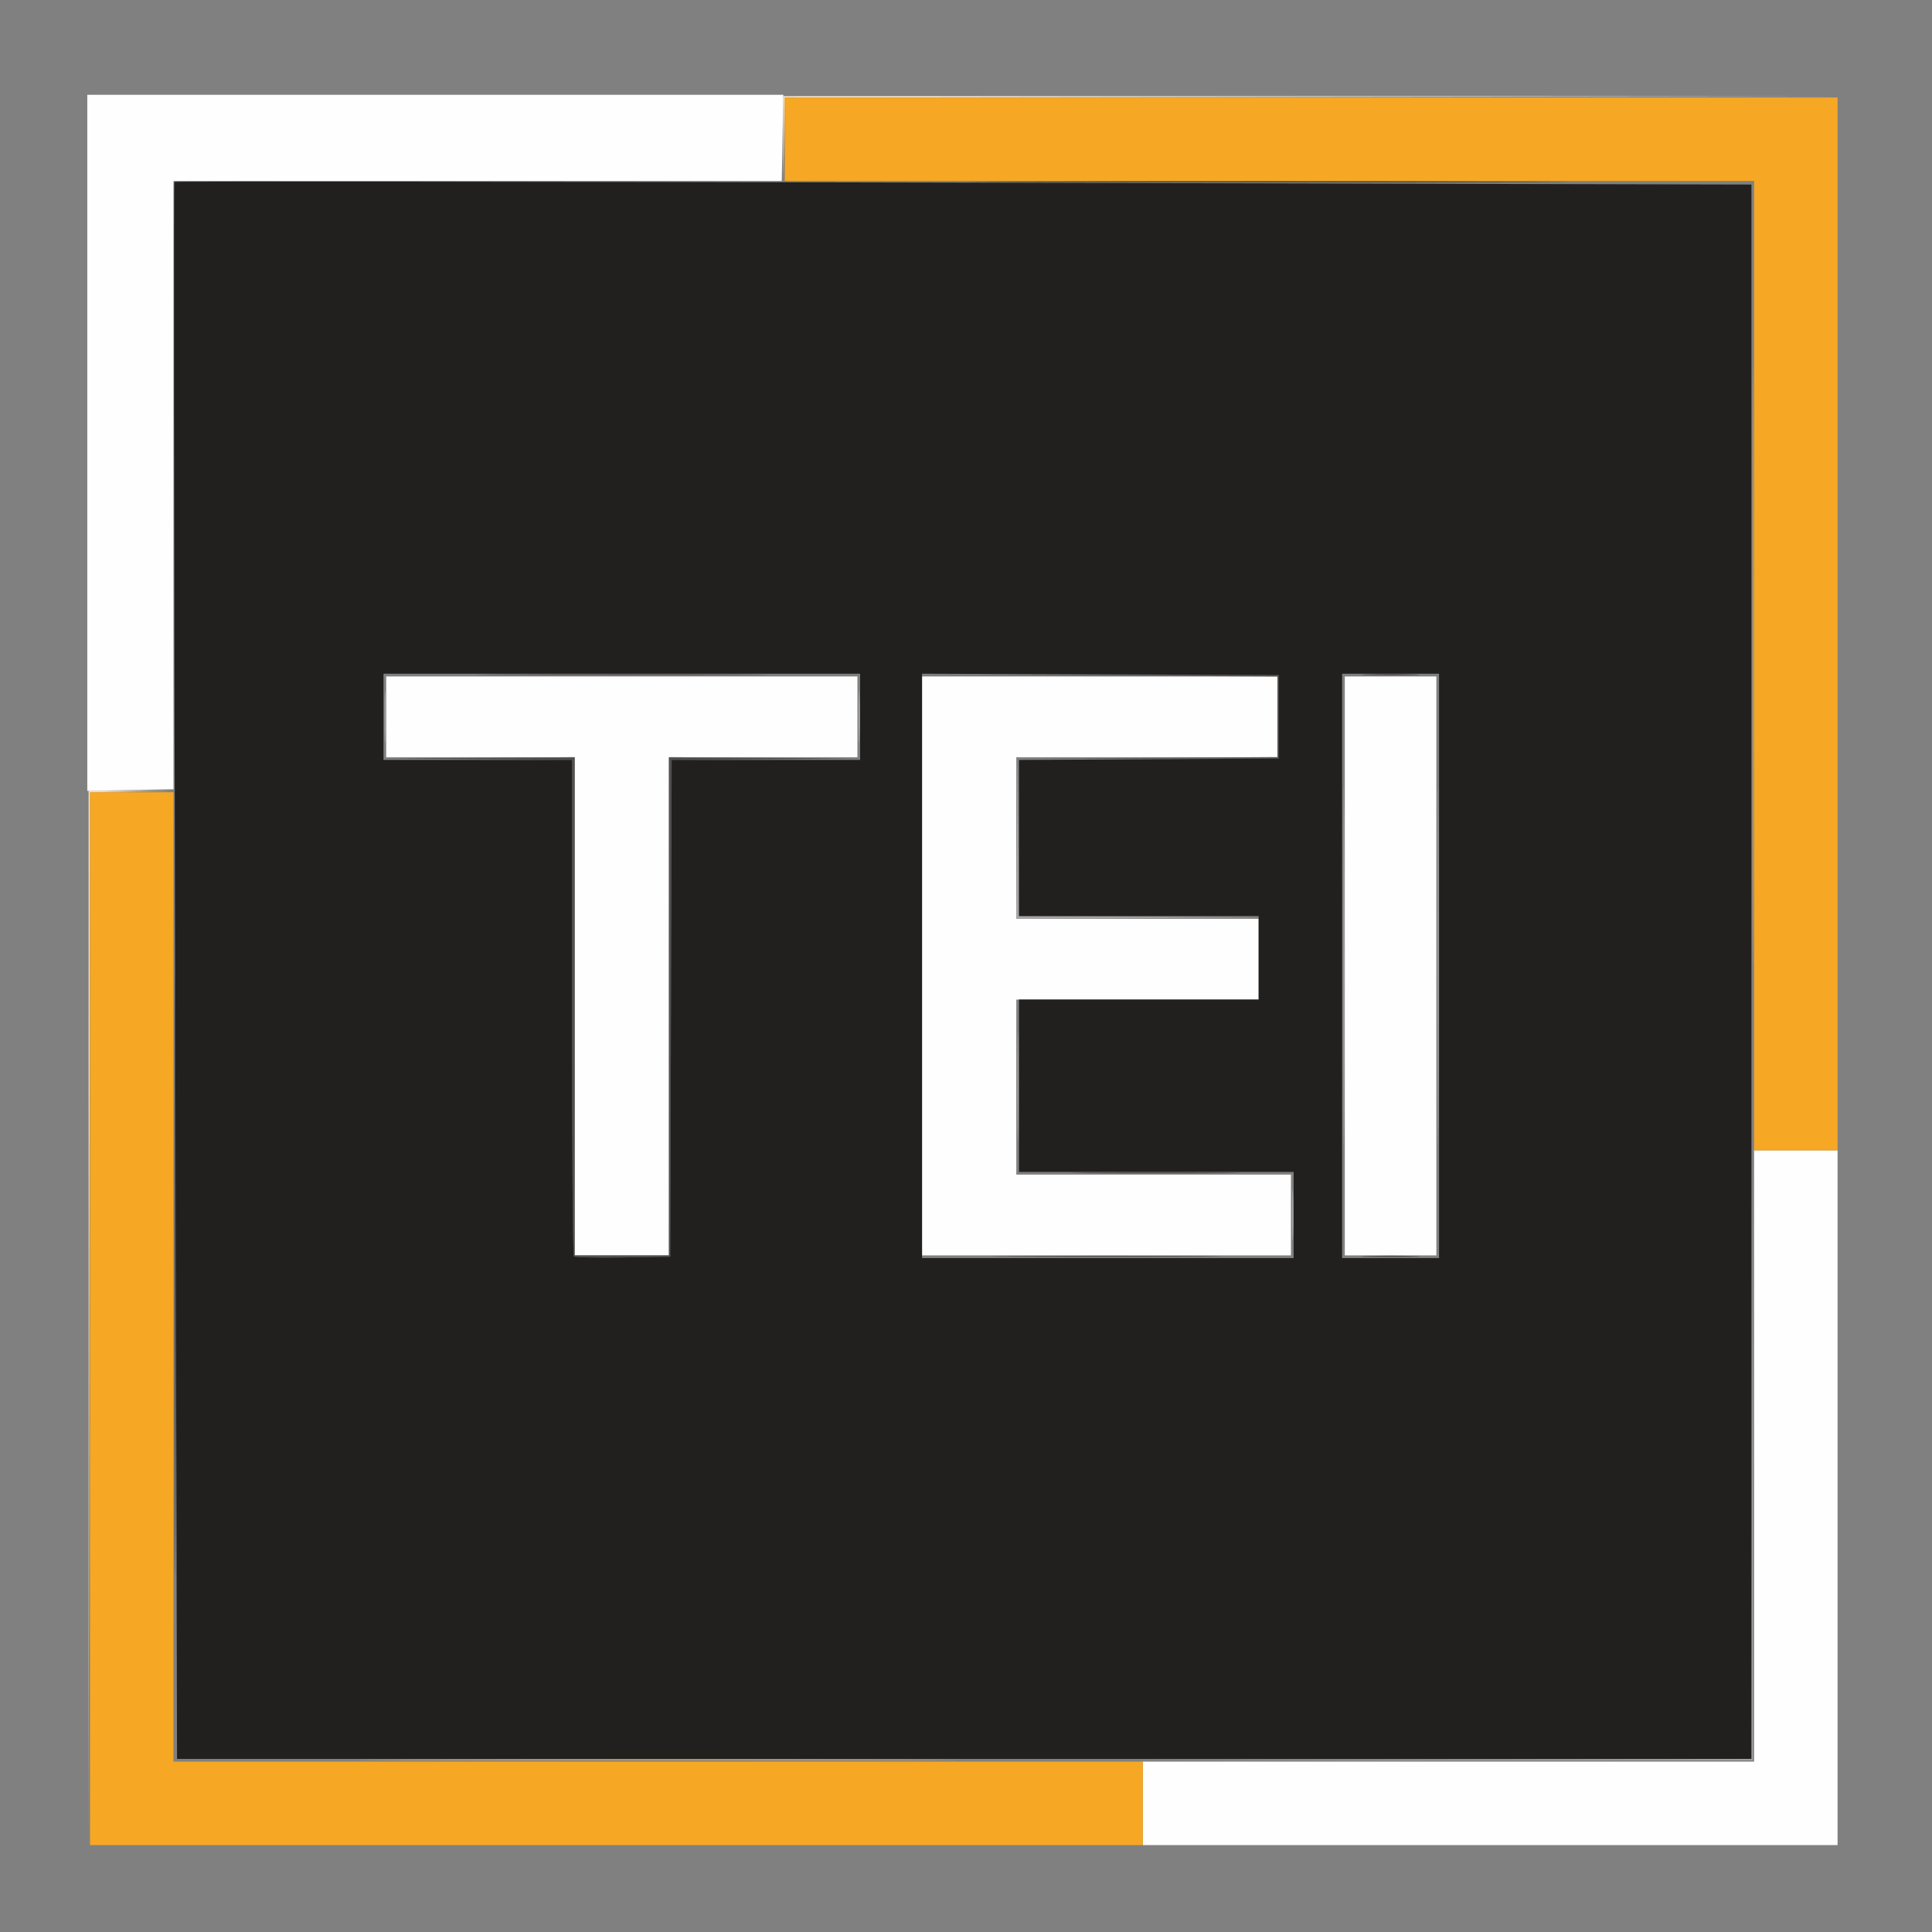 <?xml version="1.0" encoding="UTF-8" standalone="no"?>
<!-- Created with Inkscape (http://www.inkscape.org/) -->

<svg
   width="800"
   height="800"
   viewBox="0 0 211.667 211.667"
   version="1.1"
   id="svg5"
   xml:space="preserve"
   inkscape:version="1.2.2 (b0a8486541, 2022-12-01)"
   sodipodi:docname="tei.svg"
   xmlns:inkscape="http://www.inkscape.org/namespaces/inkscape"
   xmlns:sodipodi="http://sodipodi.sourceforge.net/DTD/sodipodi-0.dtd"
   xmlns="http://www.w3.org/2000/svg"
   xmlns:svg="http://www.w3.org/2000/svg"><rect x="0" y="0" width="211.667" height="211.667" fill="#808080" stroke="none"/><sodipodi:namedview
     id="namedview7"
     pagecolor="#ffffff"
     bordercolor="#000000"
     borderopacity="0.25"
     inkscape:showpageshadow="2"
     inkscape:pageopacity="0.0"
     inkscape:pagecheckerboard="0"
     inkscape:deskcolor="#d1d1d1"
     inkscape:document-units="px"
     showgrid="false"
     inkscape:zoom="0.75187991"
     inkscape:cx="371.7349"
     inkscape:cy="561.25984"
     inkscape:window-width="1920"
     inkscape:window-height="1049"
     inkscape:window-x="1920"
     inkscape:window-y="0"
     inkscape:window-maximized="1"
     inkscape:current-layer="layer1" /><defs
     id="defs2" /><g
     inkscape:label="Layer 1"
     inkscape:groupmode="layer"
     id="layer1"><g
       id="g248"
       transform="matrix(1.115,0,0,1.115,122.315,-37.732)"><path
         style="fill:#fefefe;stroke-width:0.265"
         d="m 2.596,211.034 v -4.101 H 32.626 62.656 v -30.03 -30.03 h 4.101 4.101 v 34.131 34.131 H 36.727 2.596 Z M -53.232,132.718 v -24.474 h -9.26 -9.26 v -3.969 -3.969 h 23.151 23.151 v 3.969 3.969 h -9.26 -9.26 v 24.474 24.474 h -4.63 -4.63 z m 34.131,-3.969 V 100.306 H -1.638 15.825 v 3.969 3.969 H 2.992 -9.84 v 7.938 7.938 H 2.066 13.973 v 3.969 3.969 H 2.066 -9.84 v 8.599 8.599 H 3.654 17.148 v 3.969 3.969 H -0.976 -19.1 Z m 41.54,0 v -28.443 h 4.498 4.498 v 28.443 28.443 h -4.498 -4.498 z m -123.561,-51.395 3.7e-4,-34.197 34.197,-3.66e-4 34.197,-3.67e-4 -0.079,4.234 -0.079,4.234 H -62.769 -92.654 v 29.885 29.885 l -4.234,0.079 -4.234,0.079 z"
         id="path264" /><path
         style="fill:#fce8c9;stroke-width:0.265"
         d="m -100.99,163.409 0.001,-51.858 4.101,-0.01 4.101,-0.01 -4.034,0.083 -4.034,0.083 -0.068,51.785 -0.068,51.785 z m 68.253,-115.953 0.01,-4.167 51.858,-10e-4 51.858,-10e-4 -51.785,0.068 -51.785,0.068 -0.083,4.101 -0.083,4.101 0.01,-4.167 z"
         id="path262" /><path
         style="fill:#a6a4a4;stroke-width:0.265"
         d="m 32.426,206.735 29.963,-0.069 0.069,-29.963 0.069,-29.963 -0.002,30.03 -0.002,30.03 -30.03,0.002 -30.03,0.002 29.963,-0.069 z M 17.254,153.223 c 0,-2.256 0.041,-3.178 0.09,-2.051 0.05,1.128 0.05,2.973 0,4.101 -0.05,1.128 -0.09,0.205 -0.09,-2.051 z m 5.048,-24.474 c 1.3e-5,-15.716 0.032,-22.107 0.071,-14.201 0.039,7.906 0.039,20.764 -2.1e-5,28.575 -0.039,7.811 -0.071,1.342 -0.071,-14.374 z m 9.26,0 c 1.3e-5,-15.716 0.032,-22.107 0.071,-14.201 0.039,7.906 0.039,20.764 -2.1e-5,28.575 -0.039,7.811 -0.071,1.342 -0.071,-14.374 z m -41.284,11.906 c -1.006e-4,-4.802 0.036,-6.804 0.079,-4.449 0.044,2.355 0.044,6.285 1.826e-4,8.731 -0.044,2.447 -0.08,0.52 -0.08,-4.283 z m -0.056,-24.54 0.062,-8.004 0.074,7.869 0.074,7.869 11.836,0.072 11.836,0.072 -11.972,0.063 -11.972,0.063 z M -71.91,104.275 c 0,-2.256 0.041,-3.178 0.09,-2.051 0.05,1.128 0.05,2.973 0,4.101 -0.05,1.128 -0.09,0.205 -0.09,-2.051 z m 46.567,0 c 0,-2.256 0.041,-3.178 0.09,-2.051 0.05,1.128 0.05,2.973 0,4.101 -0.05,1.128 -0.09,0.205 -0.09,-2.051 z"
         id="path260" /><path
         style="fill:#f6a723;stroke-width:0.265"
         d="m -100.857,163.409 v -51.726 h 4.101 4.101 v 47.625 47.625 h 47.625 47.625 v 4.101 4.101 H -49.13 -100.857 Z M 62.656,99.248 V 51.623 H 15.031 -32.594 V 47.522 43.421 H 19.132 70.858 v 51.726 51.726 h -4.101 -4.101 z"
         id="path258" /><path
         style="fill:#d59e49;stroke-width:0.265"
         d="m -68.908,206.735 c 13.133,-0.038 34.624,-0.038 47.757,0 13.133,0.038 2.388,0.069 -23.879,0.069 -26.267,0 -37.012,-0.031 -23.879,-0.069 z M 62.521,99.248 c 0,-26.267 0.031,-37.012 0.069,-23.879 0.038,13.133 0.038,34.624 0,47.757 -0.038,13.133 -0.069,2.388 -0.069,-23.879 z"
         id="path256" /><path
         style="fill:#534f4f;stroke-width:0.265"
         d="m -53.314,157.286 c -0.1,-0.1 -0.182,-11.115 -0.182,-24.476 v -24.294 l -9.194,-0.073 -9.194,-0.073 9.327,-0.063 9.327,-0.063 v 24.474 24.474 h 4.63 4.63 v -24.474 -24.474 l 9.327,0.063 9.327,0.063 -9.193,0.073 -9.193,0.073 -0.068,24.404 -0.068,24.404 -4.646,0.072 c -2.555,0.04 -4.728,-0.01 -4.829,-0.11 z m 43.295,-0.028 c 5.067,-0.04 13.283,-0.04 18.256,5e-5 4.973,0.04 0.827,0.073 -9.214,0.073 -10.041,-3e-5 -14.11,-0.033 -9.043,-0.073 z m 34.641,0.001 c 1.273,-0.049 3.357,-0.049 4.63,0 1.273,0.049 0.232,0.088 -2.315,0.088 -2.547,0 -3.588,-0.04 -2.315,-0.088 z m -27.498,-8.203 c 3.757,-0.041 9.83,-0.041 13.494,8e-5 3.664,0.042 0.59,0.075 -6.832,0.075 -7.422,-4e-5 -10.42,-0.034 -6.662,-0.075 z m 5.935,-40.745 12.766,-0.073 v -3.964 -3.964 l -17.396,-0.071 -17.396,-0.071 17.462,0.003 17.463,0.003 v 4.101 4.101 l -12.832,0.004 -12.832,0.004 12.766,-0.073 z m -63.216,-8.203 c 6.45,-0.04 16.928,-0.039 23.283,3e-5 6.356,0.04 1.078,0.072 -11.728,0.072 -12.806,-1e-5 -18.006,-0.032 -11.556,-0.072 z m 84.779,0.001 c 1.273,-0.049 3.357,-0.049 4.63,0 1.273,0.049 0.232,0.088 -2.315,0.088 -2.547,0 -3.588,-0.04 -2.315,-0.088 z"
         id="path254" /><path
         style="fill:#4c3e31;stroke-width:0.265"
         d="m -92.525,159.176 c -4e-6,-26.194 0.031,-36.949 0.069,-23.9 0.038,13.049 0.038,34.48 7e-6,47.625 -0.038,13.145 -0.069,2.468 -0.069,-23.725 z M -8.827,51.689 c 13.145,-0.038 34.576,-0.038 47.625,7e-6 13.049,0.038 2.294,0.069 -23.9,0.069 -26.194,-4e-6 -36.87,-0.031 -23.725,-0.069 z"
         id="path252" /><path
         style="fill:#21201f;stroke-width:0.265"
         d="m -92.492,129.247 c -0.103,-42.582 -0.137,-77.473 -0.074,-77.536 0.063,-0.063 34.954,-0.029 77.536,0.074 l 77.422,0.188 v 77.348 77.348 h -77.348 -77.348 z m 48.721,3.669 0.068,-24.408 h 9.259 9.259 v -4.233 -4.233 h -23.416 -23.416 v 4.233 4.233 h 9.26 9.26 v 24.298 c 0,13.364 0.082,24.38 0.182,24.48 0.1,0.1 2.273,0.15 4.829,0.11 l 4.646,-0.072 z m 61.184,20.307 v -4.233 H 3.918 -9.575 v -8.467 -8.467 H 2.199 13.973 v -4.101 -4.101 H 2.199 -9.575 v -7.67 -7.67 l 12.766,-0.069 12.766,-0.069 v -4.101 -4.101 l -17.529,-0.068 -17.529,-0.068 v 28.709 28.709 H -0.844 17.412 Z m 14.287,-24.474 v -28.707 h -4.763 -4.763 v 28.707 28.707 h 4.763 4.763 z"
         id="path250" /></g></g></svg>
